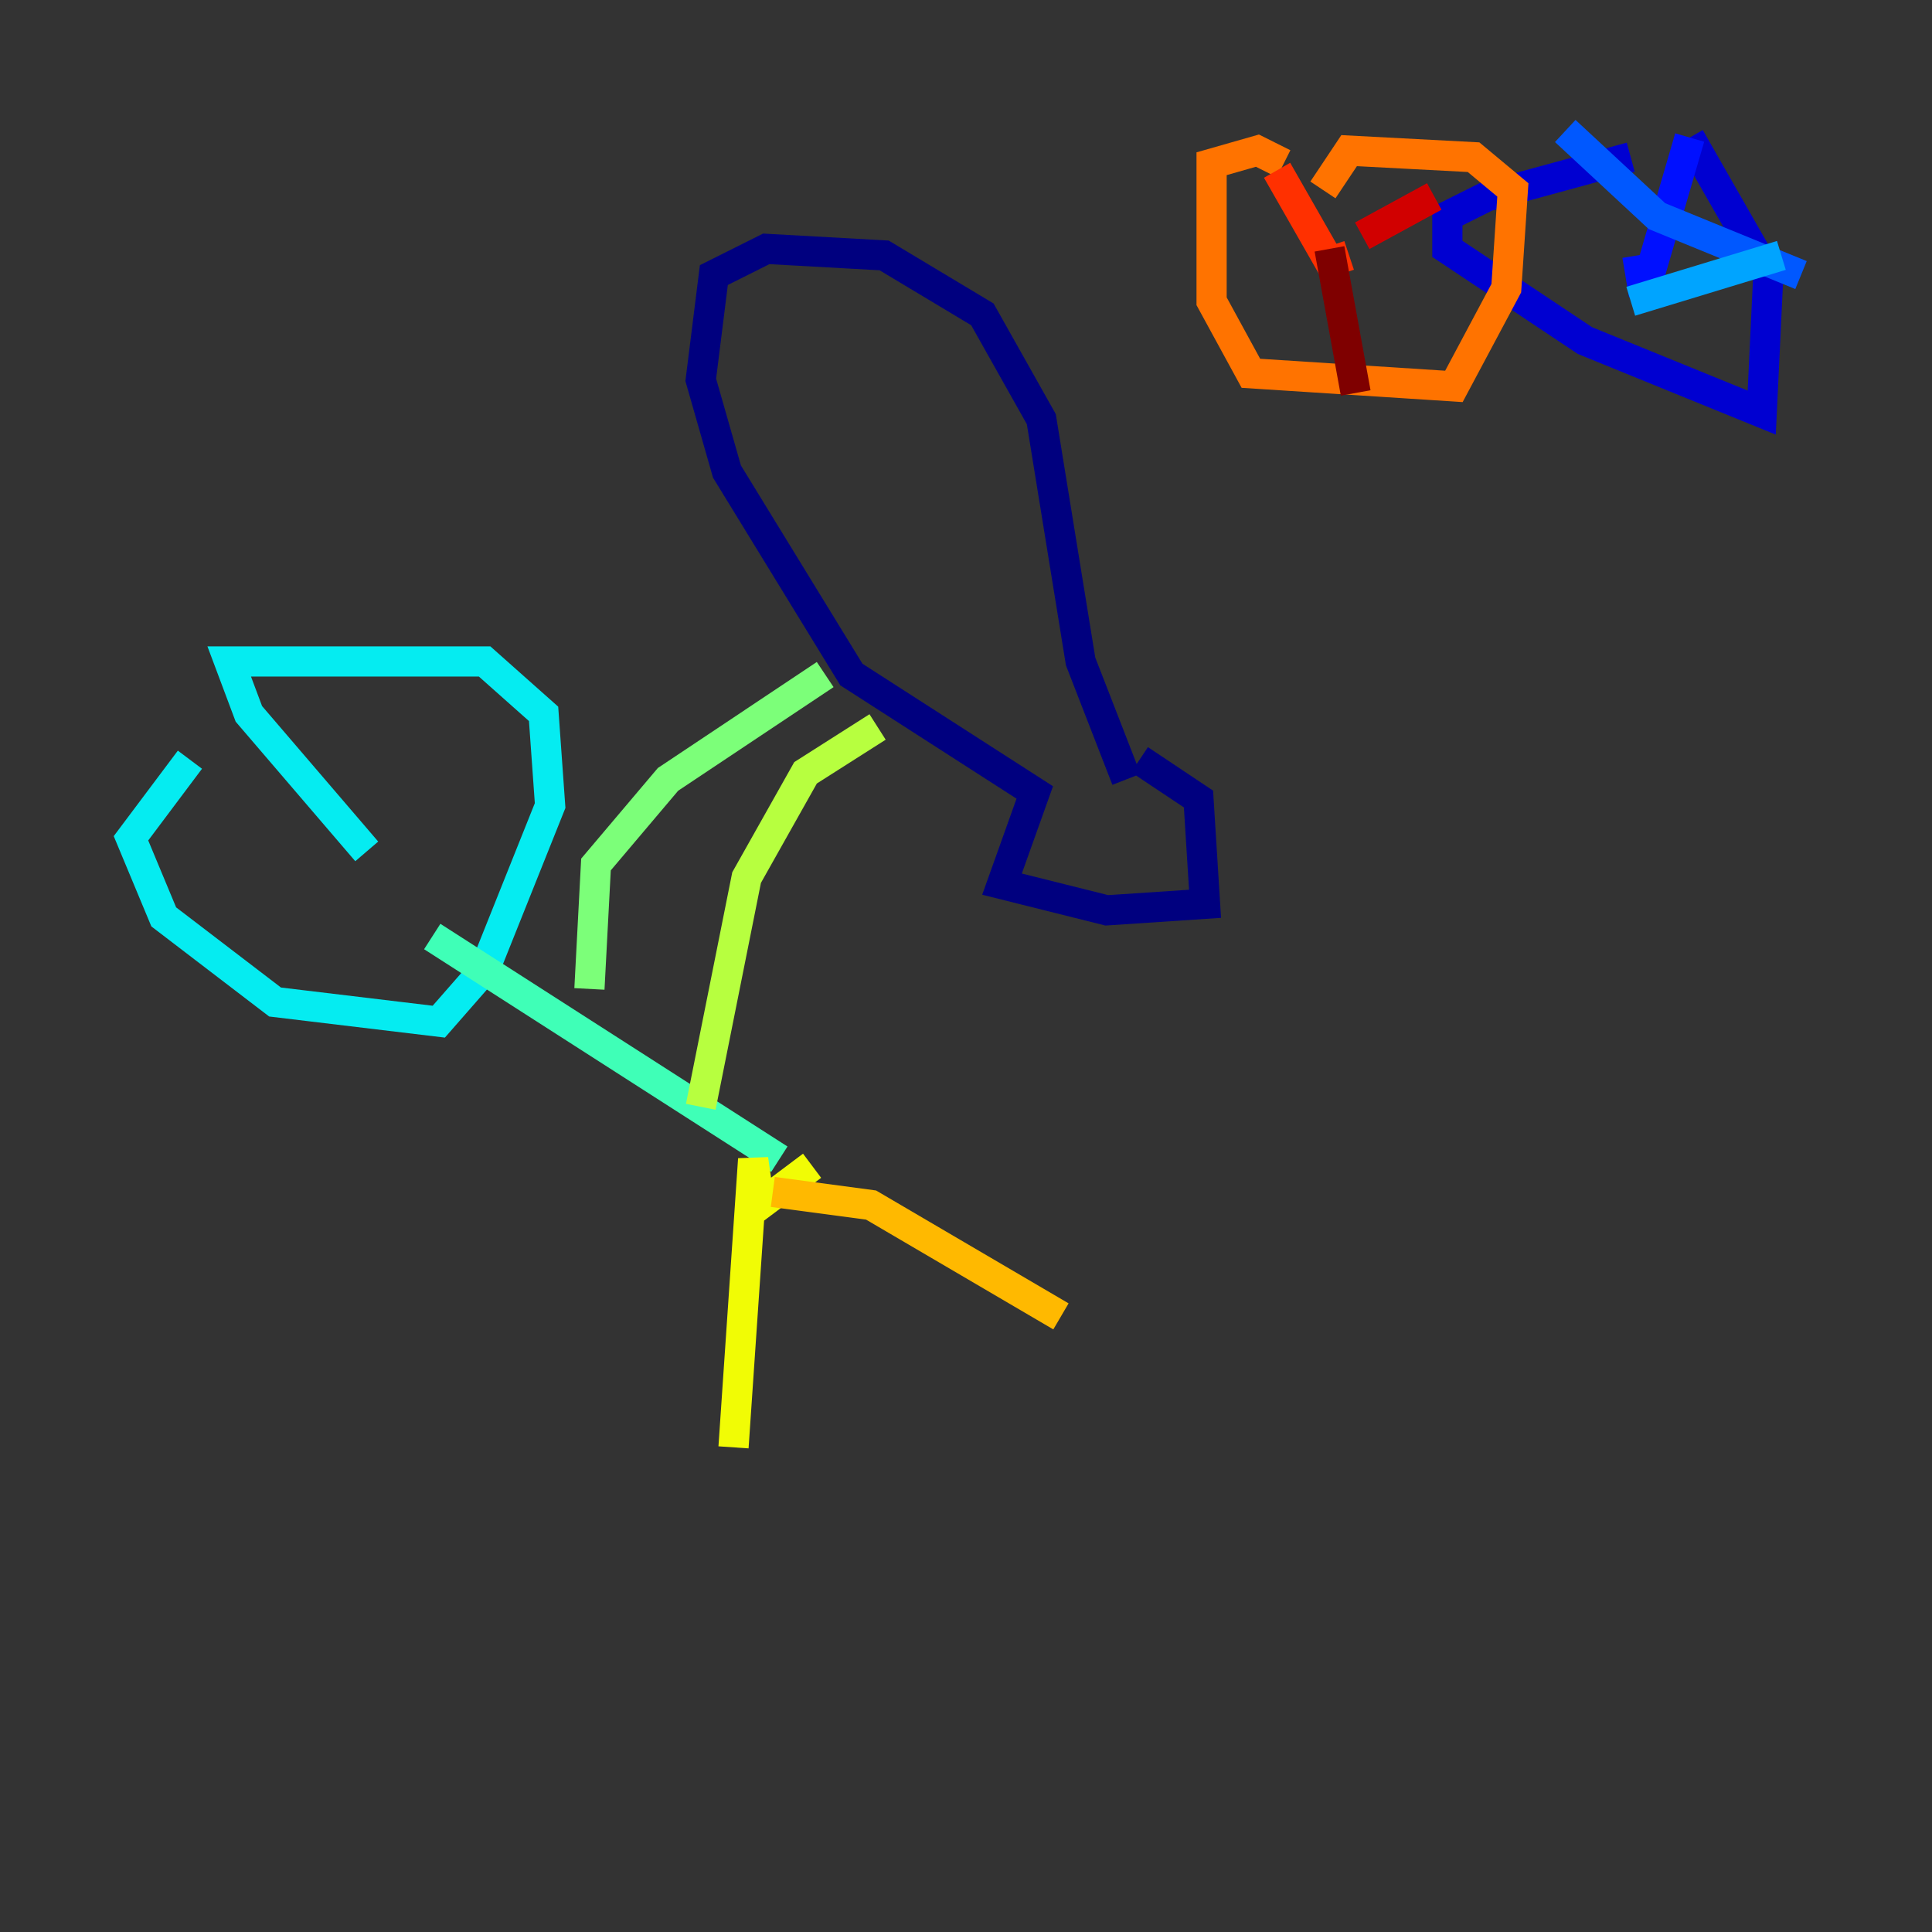 <?xml version="1.0" encoding="utf-8" ?>
<svg baseProfile="tiny" height="128" version="1.2" viewBox="0,0,128,128" width="128" xmlns="http://www.w3.org/2000/svg" xmlns:ev="http://www.w3.org/2001/xml-events" xmlns:xlink="http://www.w3.org/1999/xlink"><rect x="0" y="0" width="128" height="128" fill="#333333" stroke="none"/><defs /><polyline fill="none" points="74.63,51.634 71.593,43.824 68.99,27.77 65.085,20.827 58.576,16.922 50.766,16.488 47.295,18.224 46.427,25.166 48.163,31.241 56.407,44.691 68.556,52.502 66.386,58.576 73.329,60.312 79.837,59.878 79.403,52.936 75.498,50.332" stroke="#00007f" stroke-width="2" /><polyline fill="none" points="108.041,10.414 98.495,13.017 95.891,14.319 95.891,16.488 105.003,22.563 116.719,27.336 117.153,18.224 111.946,9.112" stroke="#0000d1" stroke-width="2" /><polyline fill="none" points="111.946,9.112 108.909,19.525 108.475,16.922" stroke="#0010ff" stroke-width="2" /><polyline fill="none" points="103.702,8.678 109.776,14.319 119.322,18.224" stroke="#0058ff" stroke-width="2" /><polyline fill="none" points="118.02,16.922 108.041,19.959" stroke="#00a4ff" stroke-width="2" /><polyline fill="none" points="12.583,50.332 8.678,55.539 10.848,60.746 18.224,66.386 29.071,67.688 32.108,64.217 36.447,53.37 36.014,47.295 32.108,43.824 15.186,43.824 16.488,47.295 24.298,56.407" stroke="#05ecf1" stroke-width="2" /><polyline fill="none" points="28.637,62.047 51.634,76.8" stroke="#3fffb7" stroke-width="2" /><polyline fill="none" points="39.051,65.519 39.485,57.275 44.258,51.634 54.671,44.691" stroke="#7cff79" stroke-width="2" /><polyline fill="none" points="46.427,73.329 49.464,58.142 53.37,51.2 58.142,48.163" stroke="#b7ff3f" stroke-width="2" /><polyline fill="none" points="53.803,77.234 50.332,79.837 49.898,76.8 48.597,95.891" stroke="#f1fc05" stroke-width="2" /><polyline fill="none" points="51.2,78.969 57.709,79.837 70.291,87.214" stroke="#ffb900" stroke-width="2" /><polyline fill="none" points="85.044,10.848 83.308,9.98 80.271,10.848 80.271,19.959 82.875,24.732 96.325,25.6 99.797,19.091 100.231,12.583 97.627,10.414 89.383,9.98 87.647,12.583" stroke="#ff7300" stroke-width="2" /><polyline fill="none" points="84.61,11.281 88.081,17.356 89.383,16.922" stroke="#ff3000" stroke-width="2" /><polyline fill="none" points="95.024,13.017 90.251,15.62" stroke="#d10000" stroke-width="2" /><polyline fill="none" points="88.081,16.488 89.817,26.034" stroke="#7f0000" stroke-width="2" /></svg>